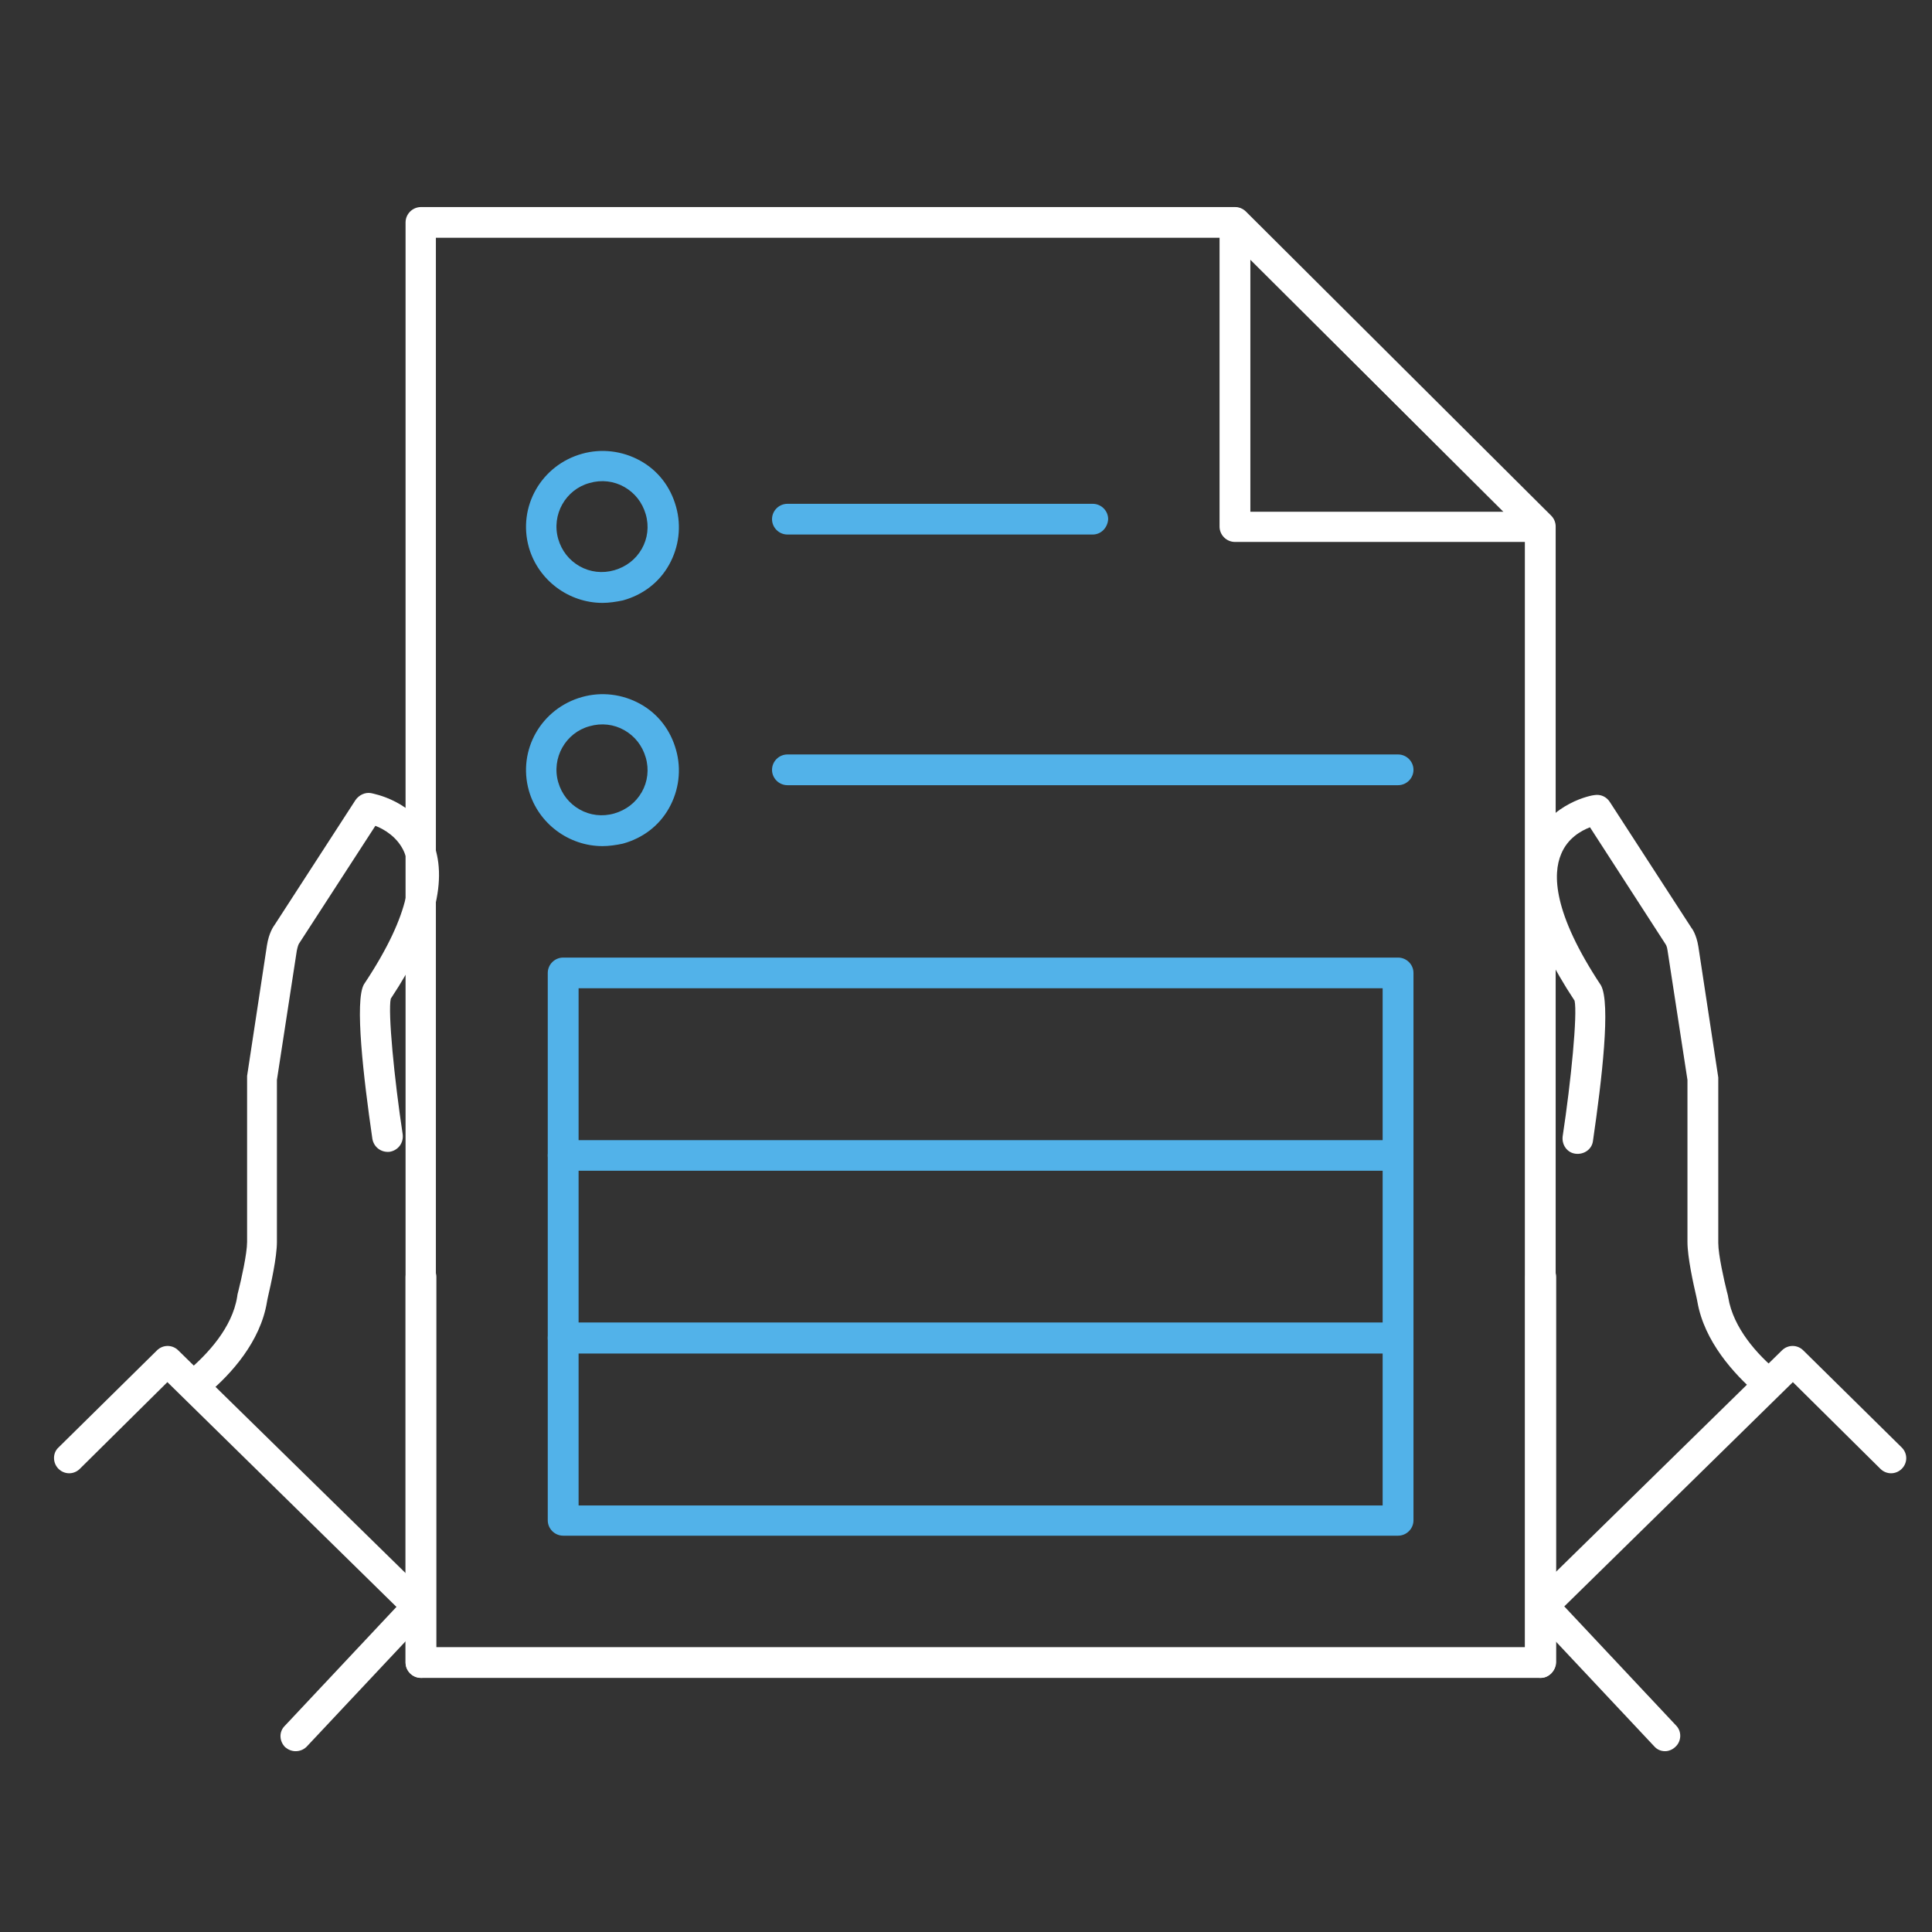 <?xml version="1.0" encoding="UTF-8"?>
<svg width="75px" height="75px" viewBox="0 0 75 75" version="1.1" xmlns="http://www.w3.org/2000/svg" xmlns:xlink="http://www.w3.org/1999/xlink">
    <rect x="0" y="0" width="75" height="75" fill="#333333" stroke="none"/>
    <!-- Generator: Sketch 53.2 (72643) - https://sketchapp.com -->
    <title>scorecard-white</title>
    <desc>Created with Sketch.</desc>
    <g id="scorecard-white" stroke="none" stroke-width="1" fill="none" fill-rule="evenodd">
        <g id="scorecard-blue-w" transform="translate(2, 8)" fill-rule="nonzero">
            <g id="Layer-1">
                <path d="M57.812,57.135 L14.342,57.135 C14.014,57.135 13.744,56.865 13.744,56.538 L13.744,0.635 C13.744,0.308 14.014,0.038 14.342,0.038 L45.941,0.038 C46.095,0.038 46.25,0.096 46.366,0.212 L58.218,12.019 C58.334,12.135 58.391,12.288 58.391,12.442 L58.391,56.538 C58.391,56.865 58.121,57.135 57.812,57.135 L57.812,57.135 Z M14.921,55.942 L57.195,55.942 L57.195,12.692 L45.69,1.231 L14.921,1.231 L14.921,55.942 Z" id="svg_4" fill="#FFFFFF"></path>
                <path d="M21.388,15.404 C20.094,15.404 18.898,14.538 18.531,13.25 L18.531,13.25 C18.087,11.673 19.013,10.058 20.596,9.615 C21.349,9.404 22.16,9.5 22.855,9.885 C23.55,10.269 24.032,10.904 24.245,11.673 C24.457,12.423 24.36,13.231 23.974,13.923 C23.588,14.615 22.951,15.096 22.179,15.308 C21.909,15.365 21.639,15.404 21.388,15.404 L21.388,15.404 Z M19.67,12.923 C19.805,13.385 20.094,13.75 20.5,13.981 C20.905,14.212 21.388,14.269 21.851,14.135 C22.314,14 22.681,13.712 22.913,13.308 C23.144,12.904 23.202,12.423 23.067,11.962 C22.932,11.5 22.642,11.135 22.237,10.904 C21.832,10.673 21.349,10.615 20.886,10.75 C19.959,11 19.399,11.981 19.67,12.923 L19.67,12.923 Z" id="svg_6" fill="#52B2E9"></path>
                <path d="M40.42,12.75 L28.568,12.75 C28.24,12.75 27.97,12.481 27.97,12.154 C27.97,11.827 28.24,11.558 28.568,11.558 L40.42,11.558 C40.749,11.558 41.019,11.827 41.019,12.154 C40.999,12.481 40.749,12.75 40.42,12.75 Z" id="svg_7" fill="#52B2E9"></path>
                <path d="M21.388,24.846 C20.094,24.846 18.898,23.981 18.531,22.692 L18.531,22.692 C18.087,21.115 19.013,19.5 20.596,19.058 C21.349,18.846 22.16,18.942 22.855,19.327 C23.55,19.712 24.032,20.346 24.245,21.115 C24.457,21.865 24.36,22.673 23.974,23.365 C23.588,24.058 22.951,24.538 22.179,24.75 C21.909,24.808 21.639,24.846 21.388,24.846 L21.388,24.846 Z M19.67,22.365 C19.805,22.827 20.094,23.192 20.5,23.423 C20.905,23.654 21.388,23.712 21.851,23.577 C22.314,23.442 22.681,23.154 22.913,22.75 C23.144,22.346 23.202,21.865 23.067,21.404 C22.932,20.942 22.642,20.577 22.237,20.346 C21.832,20.115 21.349,20.058 20.886,20.192 C19.959,20.442 19.399,21.423 19.67,22.365 L19.67,22.365 Z" id="svg_9" fill="#52B2E9"></path>
                <path d="M52.272,22.481 L28.568,22.481 C28.24,22.481 27.97,22.212 27.97,21.885 C27.97,21.558 28.24,21.288 28.568,21.288 L52.272,21.288 C52.601,21.288 52.871,21.558 52.871,21.885 C52.871,22.212 52.601,22.481 52.272,22.481 Z" id="svg_10" fill="#52B2E9"></path>
                <path d="M52.272,37.442 L19.863,37.442 C19.535,37.442 19.264,37.173 19.264,36.846 L19.264,29.769 C19.264,29.442 19.535,29.173 19.863,29.173 L52.272,29.173 C52.601,29.173 52.871,29.442 52.871,29.769 L52.871,36.846 C52.871,37.173 52.601,37.442 52.272,37.442 Z M20.461,36.269 L51.674,36.269 L51.674,30.365 L20.461,30.365 L20.461,36.269 Z" id="svg_11" fill="#52B2E9"></path>
                <path d="M52.272,44.538 L19.863,44.538 C19.535,44.538 19.264,44.269 19.264,43.942 L19.264,36.865 C19.264,36.538 19.535,36.269 19.863,36.269 L52.272,36.269 C52.601,36.269 52.871,36.538 52.871,36.865 L52.871,43.942 C52.871,44.269 52.601,44.538 52.272,44.538 Z M20.461,43.346 L51.674,43.346 L51.674,37.442 L20.461,37.442 L20.461,43.346 Z" id="svg_12" fill="#52B2E9"></path>
                <path d="M52.272,51.615 L19.863,51.615 C19.535,51.615 19.264,51.346 19.264,51.019 L19.264,43.942 C19.264,43.615 19.535,43.346 19.863,43.346 L52.272,43.346 C52.601,43.346 52.871,43.615 52.871,43.942 L52.871,51.019 C52.871,51.346 52.601,51.615 52.272,51.615 Z M20.461,50.442 L51.674,50.442 L51.674,44.538 L20.461,44.538 L20.461,50.442 Z" id="svg_13" fill="#52B2E9"></path>
                <path d="M57.812,13.038 L45.941,13.038 C45.613,13.038 45.343,12.769 45.343,12.442 L45.343,0.635 C45.343,0.404 45.478,0.173 45.709,0.096 C45.941,-1.17267307e-15 46.192,0.058 46.346,0.231 L58.198,12.038 C58.372,12.212 58.411,12.462 58.334,12.673 C58.256,12.885 58.044,13.038 57.812,13.038 L57.812,13.038 Z M46.539,11.865 L56.365,11.865 L46.539,2.077 L46.539,11.865 Z" id="svg_14" fill="#FFFFFF"></path>
                <path d="M66.595,46.25 C66.46,46.25 66.325,46.212 66.209,46.115 C65.302,45.327 64.163,44.077 63.893,42.538 C63.893,42.519 63.873,42.442 63.854,42.346 C63.738,41.846 63.507,40.808 63.507,40.212 L63.507,33.923 L62.735,28.904 C62.715,28.731 62.657,28.654 62.657,28.654 L59.723,24.115 C59.376,24.25 58.855,24.538 58.604,25.154 C58.276,25.923 58.276,27.423 60.148,30.25 C60.534,30.942 60.187,33.904 59.839,36.288 C59.801,36.615 59.492,36.827 59.164,36.788 C58.835,36.75 58.623,36.442 58.662,36.115 C58.99,33.962 59.241,31.365 59.125,30.846 C57.407,28.25 56.866,26.173 57.523,24.673 C58.198,23.154 59.82,22.865 59.897,22.865 C60.129,22.827 60.36,22.923 60.495,23.135 L63.661,28.019 C63.68,28.038 63.854,28.269 63.931,28.75 L64.703,33.827 C64.703,33.865 64.703,33.885 64.703,33.923 L64.703,40.25 C64.703,40.712 64.935,41.731 65.032,42.115 C65.07,42.25 65.09,42.346 65.09,42.365 C65.283,43.558 66.228,44.596 67.001,45.231 C67.251,45.442 67.271,45.808 67.058,46.058 C66.923,46.192 66.75,46.25 66.595,46.25 L66.595,46.25 Z" id="svg_17" fill="#FFFFFF"></path>
                <path d="M58.237,54.596 C58.083,54.596 57.928,54.538 57.812,54.423 C57.581,54.192 57.581,53.808 57.812,53.596 L67.174,44.423 C67.406,44.192 67.773,44.192 68.004,44.423 L71.826,48.192 C72.058,48.423 72.058,48.788 71.826,49.019 C71.595,49.25 71.228,49.25 70.996,49.019 L67.599,45.654 L58.662,54.423 C58.546,54.538 58.391,54.596 58.237,54.596 L58.237,54.596 Z" id="svg_19" fill="#FFFFFF"></path>
                <path d="M62.638,59.981 C62.484,59.981 62.329,59.923 62.213,59.788 L57.754,55.038 C57.523,54.808 57.542,54.423 57.774,54.212 C58.005,53.981 58.391,54 58.604,54.231 L63.063,58.981 C63.294,59.212 63.275,59.596 63.043,59.808 C62.928,59.923 62.773,59.981 62.638,59.981 Z" id="svg_20" fill="#FFFFFF"></path>
                <path d="M5.681,46.25 C5.507,46.25 5.352,46.173 5.237,46.038 C5.024,45.788 5.044,45.423 5.295,45.212 C6.067,44.558 7.013,43.538 7.206,42.346 C7.206,42.308 7.225,42.212 7.263,42.077 C7.36,41.692 7.592,40.673 7.592,40.212 L7.592,33.865 C7.592,33.827 7.592,33.808 7.592,33.769 L8.364,28.692 C8.441,28.212 8.615,27.962 8.673,27.885 L11.8,23.058 C11.935,22.865 12.166,22.75 12.398,22.788 C12.475,22.808 14.097,23.077 14.772,24.596 C15.429,26.096 14.888,28.173 13.17,30.769 C13.054,31.288 13.305,33.885 13.633,36.038 C13.672,36.365 13.46,36.654 13.132,36.712 C12.803,36.75 12.514,36.538 12.456,36.212 C12.109,33.827 11.761,30.846 12.128,30.212 C14.039,27.346 14.02,25.846 13.691,25.077 C13.44,24.5 12.919,24.192 12.572,24.058 L9.618,28.615 C9.599,28.635 9.561,28.712 9.522,28.904 L8.75,33.923 L8.75,40.212 C8.75,40.808 8.518,41.846 8.402,42.346 C8.383,42.442 8.364,42.519 8.364,42.538 C8.113,44.077 6.974,45.346 6.047,46.115 C5.951,46.212 5.816,46.25 5.681,46.25 L5.681,46.25 Z" id="svg_22" fill="#FFFFFF"></path>
                <path d="M13.86,54.596 C13.705,54.596 13.551,54.538 13.435,54.423 L4.498,45.654 L1.1,49.019 C0.869,49.25 0.502,49.25 0.27,49.019 C0.039,48.788 0.039,48.404 0.27,48.192 L4.092,44.423 C4.324,44.192 4.691,44.192 4.922,44.423 L14.284,53.596 C14.516,53.827 14.516,54.192 14.284,54.423 C14.168,54.519 14.014,54.596 13.86,54.596 L13.86,54.596 Z" id="svg_24" fill="#FFFFFF"></path>
                <path d="M9.478,59.981 C9.323,59.981 9.188,59.923 9.072,59.827 C8.841,59.596 8.821,59.231 9.053,59 L13.512,54.25 C13.744,54.019 14.11,54 14.342,54.231 C14.574,54.462 14.593,54.827 14.361,55.058 L9.902,59.808 C9.787,59.923 9.632,59.981 9.478,59.981 L9.478,59.981 Z" id="svg_25" fill="#FFFFFF"></path>
                <path d="M57.812,57.135 C57.484,57.135 57.214,56.865 57.214,56.538 L57.214,41.577 C57.214,41.25 57.484,40.981 57.812,40.981 C58.14,40.981 58.411,41.25 58.411,41.577 L58.411,56.538 C58.391,56.865 58.121,57.135 57.812,57.135 Z" id="svg_26" fill="#FFFFFF"></path>
                <path d="M14.342,57.135 C14.014,57.135 13.744,56.865 13.744,56.538 L13.744,41.577 C13.744,41.25 14.014,40.981 14.342,40.981 C14.67,40.981 14.94,41.25 14.94,41.577 L14.94,56.538 C14.921,56.865 14.67,57.135 14.342,57.135 Z" id="svg_27" fill="#FFFFFF"></path>
            </g>
        </g>
    </g>
</svg>